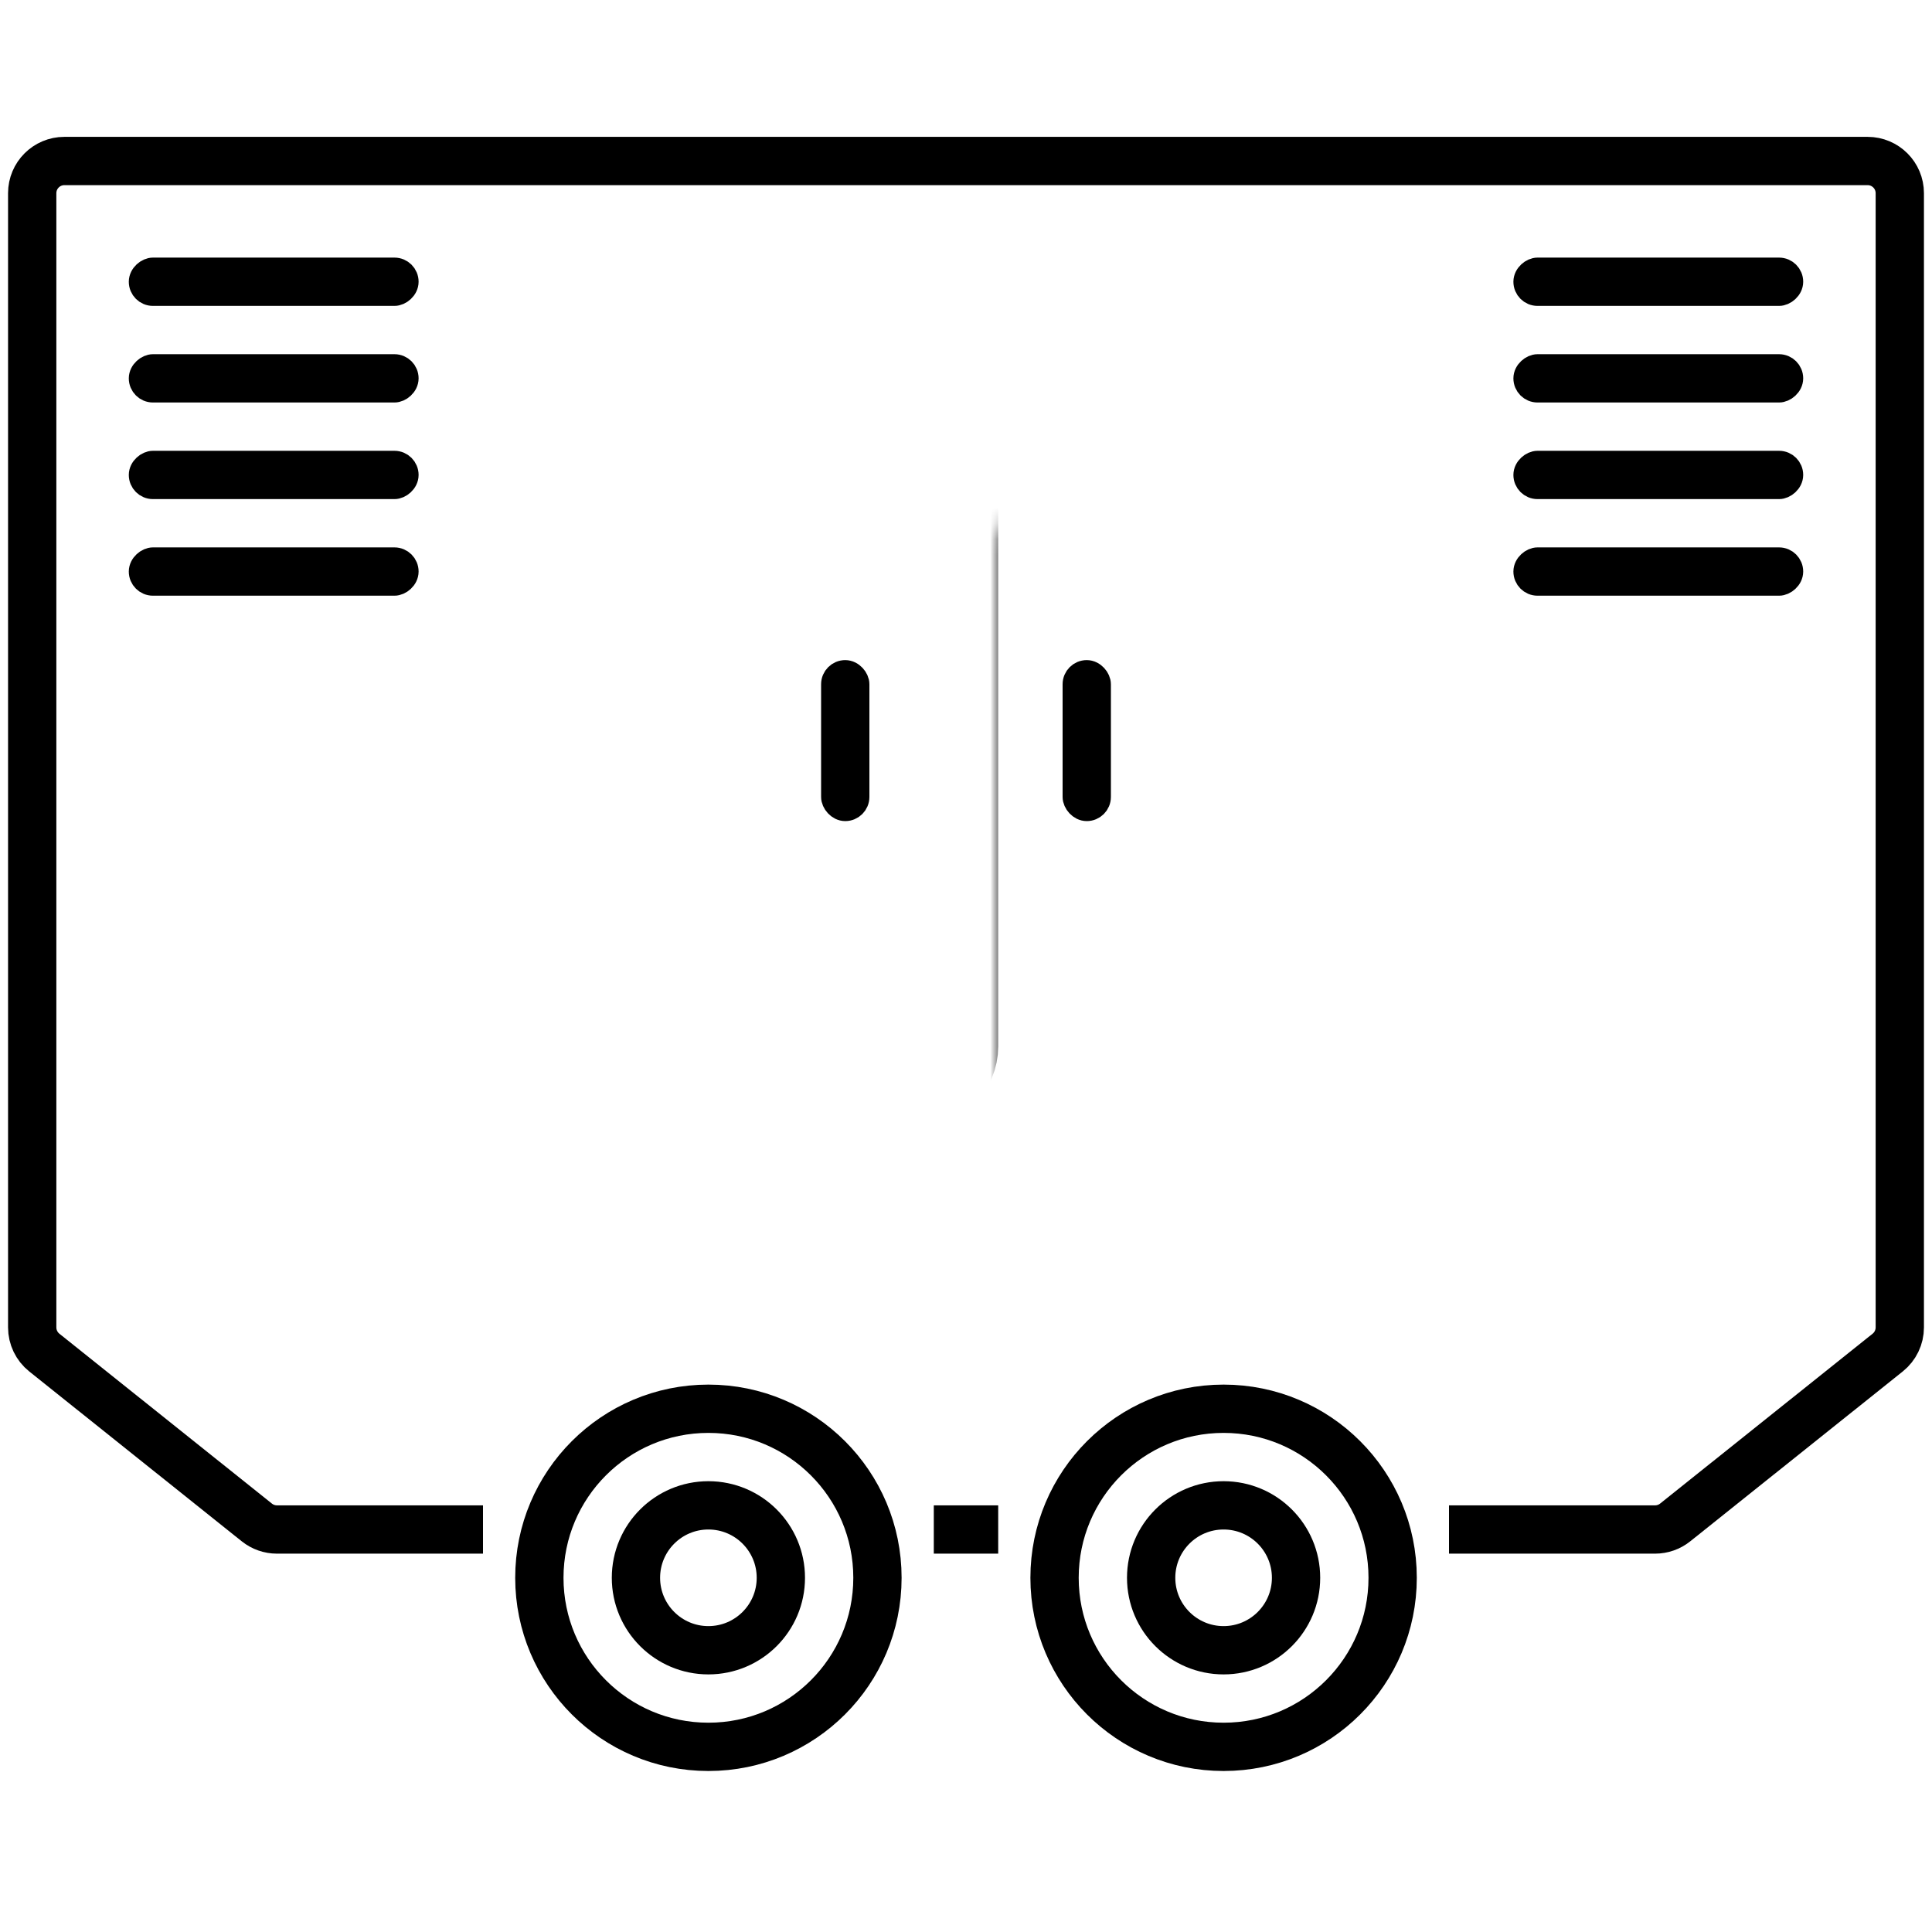 <svg width="120" height="120" viewBox="0 0 120 120" fill="none" xmlns="http://www.w3.org/2000/svg">
<mask id="path-1-inside-1_1305_50245" fill="white">
<rect x="6" y="70" width="108" height="12" rx="2"/>
</mask>
<rect x="6" y="70" width="108" height="12" rx="2" fill="#FFA800" stroke="black" stroke-width="6" mask="url(#path-1-inside-1_1305_50245)"/>
<path d="M90 95H102.799C103.253 95 103.693 94.846 104.048 94.562L117.249 84.01C117.724 83.63 118 83.055 118 82.447V12C118 10.895 117.105 10 116 10H4C2.895 10 2 10.895 2 12V82.447C2 83.055 2.276 83.63 2.751 84.01L15.952 94.562C16.307 94.846 16.747 95 17.201 95H30M58 95H60H62" stroke="black" stroke-width="3"/>
<mask id="path-3-inside-2_1305_50245" fill="white">
<rect x="31" y="16" width="28" height="51" rx="2"/>
</mask>
<rect x="31" y="16" width="28" height="51" rx="2" fill="#FFA800" stroke="black" stroke-width="6" mask="url(#path-3-inside-2_1305_50245)"/>
<rect x="51.75" y="41.75" width="1.5" height="8.5" rx="0.75" stroke="black" stroke-width="1.5"/>
<rect x="8.75" y="18.25" width="1.5" height="16.5" rx="0.75" transform="rotate(-90 8.75 18.25)" stroke="black" stroke-width="1.5"/>
<rect x="94.75" y="18.25" width="1.5" height="16.5" rx="0.75" transform="rotate(-90 94.75 18.25)" stroke="black" stroke-width="1.5"/>
<rect x="8.75" y="24.25" width="1.5" height="16.5" rx="0.75" transform="rotate(-90 8.75 24.25)" stroke="black" stroke-width="1.5"/>
<rect x="94.75" y="24.25" width="1.5" height="16.5" rx="0.75" transform="rotate(-90 94.75 24.25)" stroke="black" stroke-width="1.5"/>
<rect x="8.75" y="30.25" width="1.5" height="16.5" rx="0.75" transform="rotate(-90 8.75 30.25)" stroke="black" stroke-width="1.5"/>
<rect x="94.75" y="30.25" width="1.5" height="16.5" rx="0.75" transform="rotate(-90 94.75 30.25)" stroke="black" stroke-width="1.5"/>
<rect x="8.75" y="36.25" width="1.5" height="16.5" rx="0.75" transform="rotate(-90 8.75 36.25)" stroke="black" stroke-width="1.5"/>
<rect x="94.75" y="36.25" width="1.5" height="16.5" rx="0.75" transform="rotate(-90 94.75 36.25)" stroke="black" stroke-width="1.5"/>
<mask id="path-13-inside-3_1305_50245" fill="white">
<rect x="61" y="16" width="28" height="51" rx="2"/>
</mask>
<rect x="61" y="16" width="28" height="51" rx="2" fill="#FFA800" stroke="black" stroke-width="6" mask="url(#path-13-inside-3_1305_50245)"/>
<rect x="66.75" y="41.75" width="1.5" height="8.5" rx="0.75" stroke="black" stroke-width="1.5"/>
<circle cx="76" cy="98" r="10.5" stroke="black" stroke-width="3"/>
<circle cx="44" cy="98" r="10.5" stroke="black" stroke-width="3"/>
<circle cx="44" cy="98" r="4.5" stroke="black" stroke-width="3"/>
<circle cx="76" cy="98" r="4.5" stroke="black" stroke-width="3"/>
</svg>
